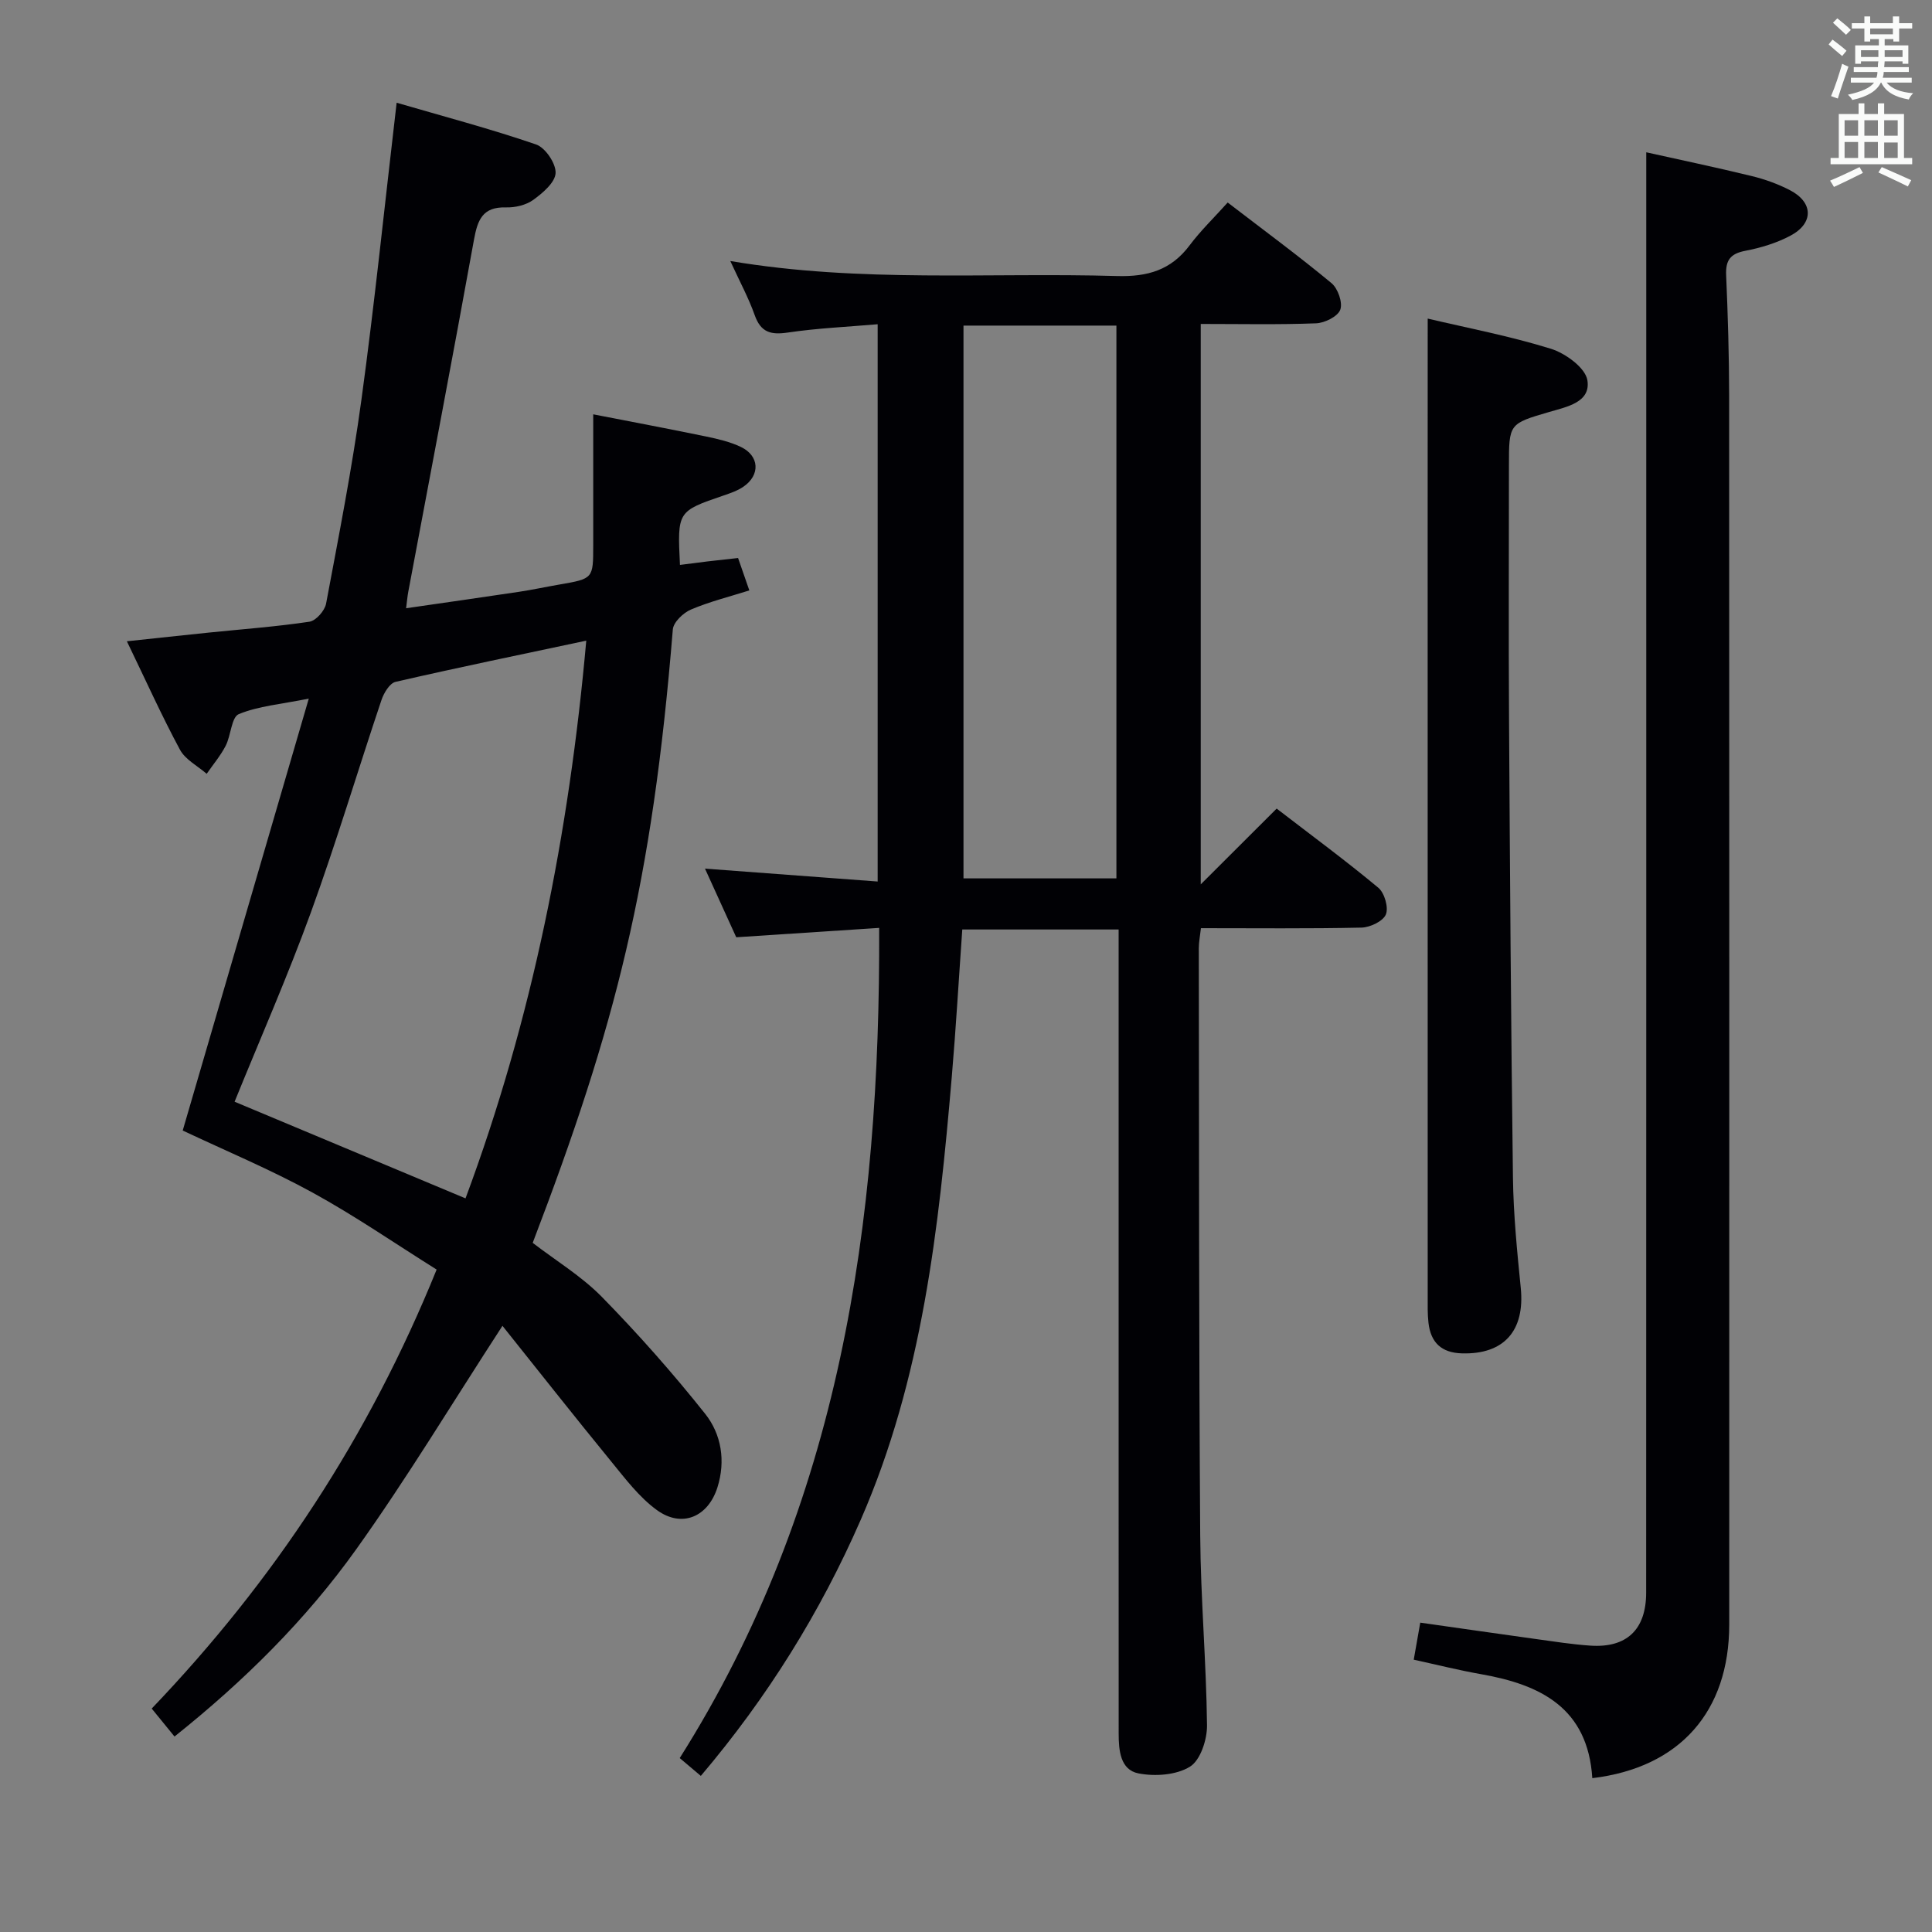 <svg enable-background="new 0 0 400 400" viewBox="0 0 400 400" xmlns="http://www.w3.org/2000/svg"><rect x="0" y="0" width="400" height="400" fill="#808080" stroke="none"/><g fill="#010105"><path d="m264.32 167.41c7.22 5.56 14.3 10.77 21.05 16.39 1.28 1.07 2.15 4.09 1.56 5.53-.58 1.4-3.26 2.68-5.05 2.72-10.97.24-21.95.12-33.24.12-.18 1.63-.44 2.89-.44 4.16.06 40.5.01 80.99.29 121.49.09 13.13 1.26 26.25 1.41 39.39.03 2.95-1.36 7.22-3.53 8.56-2.82 1.75-7.25 2.06-10.67 1.39-3.76-.74-4.09-4.77-4.09-8.22-.01-18.83-.01-37.67-.01-56.5 0-34.67 0-69.33 0-104 0-1.94 0-3.89 0-6-11.14 0-21.57 0-32.37 0-.73 10.31-1.31 20.4-2.17 30.46-2.68 31.32-6.07 62.5-18.86 91.77-8.38 19.18-19.3 36.73-33.1 53.01-1.52-1.28-2.84-2.4-4.37-3.69 33.18-52.54 41.55-110.77 41.29-171.88-10.12.66-19.81 1.3-29.59 1.94-2.12-4.65-4.16-9.14-6.47-14.21 12.17.91 23.78 1.77 35.75 2.67 0-38.8 0-76.71 0-115.38-6.22.54-12.46.81-18.6 1.72-3.52.52-5.59-.02-6.86-3.61-1.27-3.58-3.1-6.95-5.05-11.2 26.99 4.56 53.57 2.34 80.07 3.11 6.34.18 11.19-1.23 15.03-6.36 2.29-3.05 5.07-5.73 7.88-8.86 7.66 5.88 14.74 11.09 21.49 16.69 1.33 1.1 2.36 4.04 1.82 5.5-.52 1.41-3.22 2.75-5.01 2.82-7.81.3-15.64.13-23.88.13v116.03c5.61-5.61 10.52-10.5 15.72-15.69zm-33.18 14.45c0-38.52 0-76.52 0-114.45-10.87 0-21.28 0-31.66 0v114.45z"/><path d="m82.12 21.27c9.64 2.81 19.37 5.38 28.87 8.64 1.91.65 4.13 3.94 4.04 5.91-.09 1.96-2.66 4.14-4.62 5.56-1.5 1.09-3.77 1.62-5.67 1.56-4.85-.14-5.87 2.62-6.61 6.7-4.4 24.32-9.05 48.59-13.6 72.88-.18.93-.25 1.89-.45 3.41 8.06-1.17 15.72-2.25 23.36-3.4 2.79-.42 5.55-1.02 8.33-1.5 7.05-1.22 7.05-1.21 7.05-8.12 0-8.8 0-17.59 0-27.13 8.06 1.57 15.77 3.02 23.45 4.61 2.42.5 4.9 1.09 7.11 2.14 3.86 1.84 4.07 5.83.53 8.24-1.21.83-2.68 1.33-4.08 1.81-9.59 3.28-9.6 3.27-9.05 14.38 1.94-.25 3.84-.5 5.75-.73 1.97-.23 3.93-.44 6.28-.7.72 2.07 1.41 4.06 2.33 6.71-4.11 1.3-8.24 2.32-12.11 3.97-1.59.68-3.61 2.62-3.73 4.12-4.29 52.69-11.82 82.04-29.01 126.99 4.76 3.66 10.1 6.89 14.34 11.21 7.52 7.68 14.68 15.77 21.37 24.19 3.36 4.23 4.26 9.76 2.54 15.22-1.94 6.14-7.36 8.46-12.53 4.71-3.67-2.66-6.55-6.5-9.47-10.07-7.65-9.35-15.13-18.85-22.51-28.08-10.48 16.12-19.8 31.59-30.26 46.24-10.45 14.64-23.23 27.29-37.64 38.79-1.66-2.03-3.09-3.79-4.72-5.79 25.3-26.45 44.95-56.23 58.99-90.89-8.55-5.35-16.88-11.11-25.71-15.95-8.7-4.77-17.91-8.61-26.86-12.84 8.51-29.16 17.1-58.58 26.1-89.42-5.79 1.17-10.41 1.53-14.49 3.21-1.53.63-1.61 4.41-2.72 6.56-1.06 2.06-2.6 3.87-3.93 5.8-1.88-1.64-4.42-2.93-5.53-4.99-3.77-7-7.04-14.28-10.99-22.45 6.05-.64 11.51-1.24 16.97-1.8 6.95-.71 13.92-1.22 20.82-2.25 1.35-.2 3.17-2.27 3.45-3.73 2.63-14.02 5.38-28.03 7.31-42.16 2.74-20.06 4.8-40.21 7.3-61.56zm14.26 226.84c13.81-37.07 21.46-75.66 25-115.47-13.59 2.89-26.57 5.56-39.48 8.53-1.22.28-2.43 2.3-2.92 3.76-4.91 14.61-9.32 29.4-14.58 43.88-4.85 13.35-10.59 26.38-15.83 39.29 15.83 6.63 31.55 13.21 47.81 20.01z"/><path d="m329.67 368.15c-.92-14.55-10.72-19.36-22.99-21.52-4.55-.8-9.04-1.93-13.98-3.01.45-2.57.87-4.95 1.35-7.67 8.16 1.16 16 2.29 23.84 3.38 3.78.52 7.56 1.12 11.37 1.38 7.52.51 11.56-3.31 11.56-10.98.03-89.16.02-178.32.02-267.49 0-9.96 0-19.93 0-30.71 6.85 1.53 14.37 3.1 21.83 4.92 2.72.66 5.43 1.64 7.91 2.92 4.85 2.51 4.97 6.83.14 9.41-2.88 1.54-6.17 2.53-9.39 3.15-3.11.6-4.08 1.97-3.95 5.04.36 8.31.61 16.63.62 24.94.04 84.83.03 169.66.02 254.49-.03 17.89-10.15 29.57-28.35 31.75z"/><path d="m295.59 65.96c8.17 1.93 16.97 3.6 25.48 6.24 3.04.94 7.16 3.94 7.58 6.52.74 4.57-4.23 5.5-7.89 6.57-8.34 2.44-8.35 2.42-8.35 11.18 0 17.49-.09 34.98.02 52.46.19 31.63.4 63.25.81 94.88.1 7.63.86 15.26 1.62 22.86.88 8.87-3.5 13.79-12.2 13.53-4.28-.13-6.44-2.28-6.91-6.32-.21-1.81-.16-3.66-.16-5.49-.01-52.3-.01-104.59-.01-156.89.01-14.94.01-29.89.01-45.54z"/></g><path d="m378.6 9.2.8-1c.9.7 1.9 1.4 2.9 2.3l-.9 1.1c-1.1-.9-2-1.7-2.8-2.4zm.5 10.7c.9-2.1 1.6-4.3 2.3-6.7.4.2.8.4 1.3.6-.7 2.1-1.5 4.3-2.2 6.6zm.4-15.2.9-.9c1 .8 2 1.6 2.8 2.4l-1 1c-1-.9-1.9-1.8-2.7-2.5zm12.5-1.3h1.2v1.4h2.7v1.1h-2.7v2.7h-1.2v-.5h-1.8v1.3h4.9v3.8h-1.2v-.5h-3.7c0 .4-.1.9-.1 1.2h5.1v1h-5.2c0 .5-.1.9-.2 1.2h6v1h-5.2c1.1 1.3 2.9 2 5.5 2.2-.4.4-.7.8-.9 1.3-2.9-.5-4.8-1.6-5.7-3.5h-.1c-.8 1.7-2.7 2.9-5.9 3.6-.2-.4-.6-.8-.9-1.1 2.8-.6 4.6-1.4 5.4-2.5h-4.8v-1h5.3c.1-.3.2-.7.2-1.2h-4.9v-1h5c0-.4 0-.8.1-1.2h-3.6v.5h-1.2v-3.8h4.9v-1.3h-1.8v.5h-1.2v-2.7h-2.6v-1.1h2.6v-1.4h1.2v1.4h4.7v-1.4zm-6.7 8.4h3.6c0-.4 0-.9 0-1.4h-3.6zm1.9-4.7h4.7v-1.2h-4.7zm6.7 3.3h-3.7v1.4h3.7z" fill="#fafbfa"/><path d="m384.7 21.4h1.3v2.2h2.8v-2.2h1.3v2.2h4.1v9.1h1.7v1.3h-16.9v-1.3h1.7v-9.1h4.1v-2.2zm.3 13.2.7 1.2c-1.8.9-3.8 1.9-6 2.9-.2-.4-.5-.8-.8-1.3 2.4-1 4.4-2 6.1-2.8zm-3.1-6.5h2.8v-3.2h-2.8zm0 4.6h2.8v-3.3h-2.8zm4.1-4.6h2.8v-3.2h-2.8zm0 4.6h2.8v-3.3h-2.8zm3.6 1.9c2.1.9 4.1 1.8 6.1 2.7l-.7 1.3c-2.2-1.1-4.2-2-6.1-2.9zm3.3-9.7h-2.8v3.2h2.8zm-2.8 7.8h2.8v-3.2h-2.8z" fill="#fafbfa"/></svg>